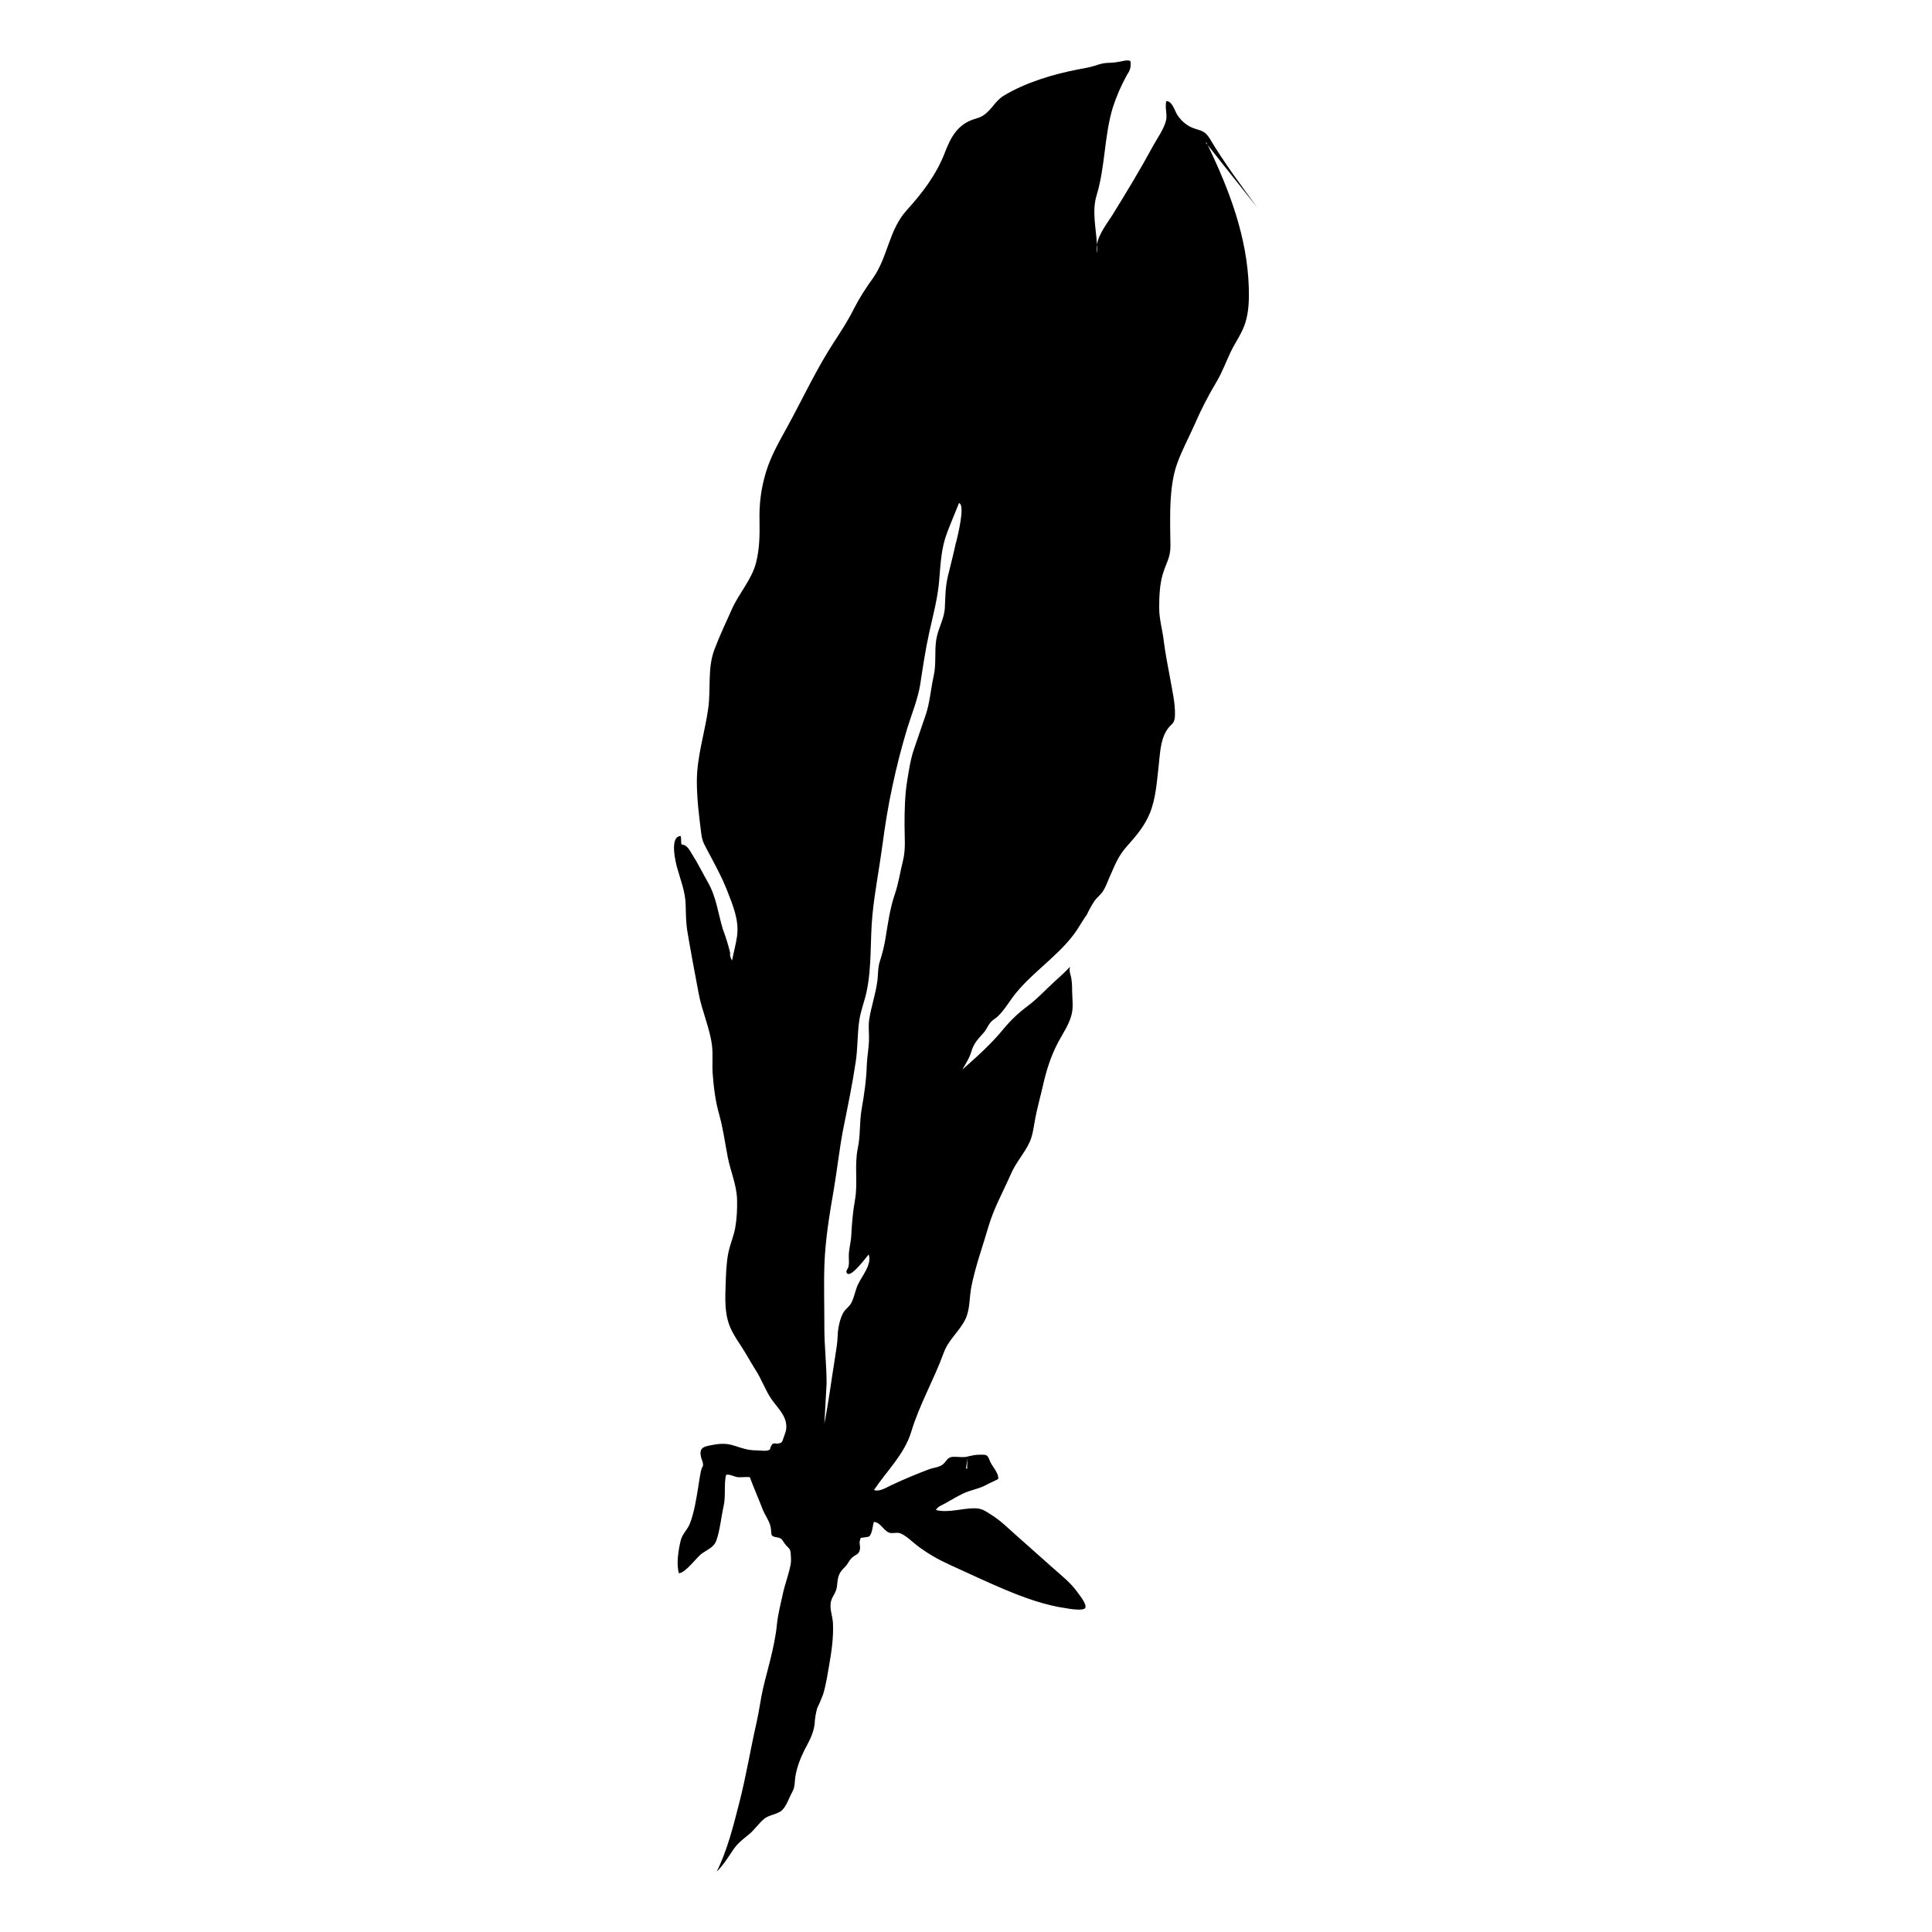 <!-- Generated by IcoMoon.io -->
<svg version="1.1" xmlns="http://www.w3.org/2000/svg" width="32" height="32" viewBox="0 0 32 32">
<title>secrets_of_the_universe</title>
<path d="M15.834 8.983c-0.039 0.185-0.088 0.369-0.132 0.553-0.045 0.188-0.043 0.334-0.052 0.522-0.007 0.189-0.113 0.348-0.142 0.533-0.033 0.204 0.003 0.404-0.044 0.608-0.048 0.213-0.062 0.441-0.133 0.647-0.065 0.186-0.127 0.373-0.192 0.561-0.058 0.164-0.084 0.352-0.113 0.524-0.039 0.24-0.044 0.491-0.044 0.734 0 0.194 0.022 0.401-0.026 0.592-0.048 0.188-0.072 0.371-0.135 0.554-0.079 0.23-0.114 0.482-0.153 0.721-0.022 0.137-0.052 0.259-0.095 0.391-0.037 0.114-0.026 0.221-0.043 0.338-0.029 0.211-0.101 0.413-0.133 0.624-0.018 0.12 0.001 0.238-0.004 0.359-0.007 0.14-0.033 0.275-0.037 0.416-0.007 0.229-0.044 0.482-0.084 0.707-0.039 0.218-0.018 0.438-0.065 0.656-0.058 0.282 0.004 0.567-0.045 0.848-0.037 0.204-0.052 0.395-0.063 0.603-0.007 0.118-0.043 0.224-0.040 0.343 0.001 0.054 0.007 0.116-0.007 0.17-0.004 0.018-0.039 0.059-0.033 0.081 0.043 0.153 0.34-0.263 0.37-0.29 0.056 0.172-0.117 0.359-0.182 0.505-0.045 0.101-0.058 0.208-0.109 0.301-0.033 0.061-0.088 0.092-0.123 0.146-0.061 0.095-0.098 0.277-0.1 0.386-0.004 0.14-0.026 0.237-0.045 0.373-0.059 0.365-0.105 0.729-0.176 1.092l0.037-0.665c0-0.312-0.037-0.614-0.037-0.924 0.001-0.349-0.011-0.699 0.001-1.049 0.015-0.413 0.084-0.831 0.155-1.24 0.058-0.338 0.093-0.681 0.159-1.016 0.073-0.364 0.149-0.726 0.203-1.091 0.037-0.232 0.026-0.466 0.061-0.698 0.026-0.171 0.092-0.325 0.125-0.494 0.083-0.413 0.052-0.83 0.092-1.247 0.037-0.384 0.113-0.764 0.164-1.147 0.045-0.338 0.097-0.669 0.17-1.001 0.067-0.316 0.146-0.621 0.238-0.929 0.074-0.243 0.18-0.496 0.22-0.746 0.044-0.285 0.085-0.567 0.147-0.848 0.065-0.296 0.144-0.581 0.168-0.884 0.022-0.265 0.033-0.528 0.13-0.779 0.062-0.164 0.132-0.326 0.197-0.491 0.111 0.026-0.029 0.573-0.048 0.652zM20.051 2.316c-0.083-0.136-0.127-0.144-0.263-0.186-0.116-0.037-0.209-0.113-0.281-0.215-0.049-0.070-0.084-0.236-0.188-0.242-0.029 0.095 0.015 0.212-0.003 0.309-0.029 0.145-0.145 0.301-0.216 0.432-0.209 0.386-0.438 0.764-0.669 1.138-0.088 0.141-0.23 0.316-0.262 0.496 0.001 0.049 0.003 0.097 0 0.145-0.011-0.048-0.007-0.097 0-0.145-0.015-0.272-0.085-0.55-0.007-0.809 0.146-0.475 0.125-0.984 0.27-1.459 0.061-0.189 0.14-0.37 0.237-0.544 0.051-0.070 0.069-0.145 0.053-0.225-0.044-0.022-0.101-0.004-0.145 0.004-0.079 0.015-0.141 0.026-0.225 0.026-0.083 0.003-0.142 0.022-0.219 0.048-0.092 0.029-0.186 0.044-0.282 0.062-0.41 0.079-0.866 0.216-1.226 0.434-0.136 0.083-0.196 0.223-0.318 0.313-0.059 0.044-0.104 0.054-0.174 0.076-0.273 0.088-0.386 0.301-0.482 0.55-0.138 0.364-0.374 0.673-0.633 0.958-0.298 0.33-0.311 0.775-0.559 1.125-0.124 0.173-0.225 0.328-0.322 0.519-0.093 0.186-0.204 0.357-0.318 0.531-0.296 0.452-0.526 0.953-0.786 1.426-0.132 0.24-0.268 0.476-0.347 0.74-0.083 0.276-0.113 0.526-0.106 0.812 0.004 0.232 0 0.454-0.056 0.68-0.073 0.287-0.28 0.504-0.399 0.769-0.1 0.223-0.208 0.45-0.294 0.68-0.114 0.304-0.056 0.649-0.1 0.966-0.057 0.412-0.19 0.8-0.189 1.218 0.001 0.295 0.037 0.573 0.074 0.865 0.011 0.093 0.033 0.145 0.079 0.23 0.125 0.237 0.252 0.462 0.351 0.713 0.093 0.241 0.198 0.485 0.162 0.749-0.018 0.135-0.058 0.268-0.082 0.403-0.026-0.037-0.039-0.080-0.033-0.13-0.033-0.135-0.075-0.268-0.124-0.399-0.076-0.258-0.106-0.523-0.241-0.76-0.088-0.154-0.167-0.317-0.263-0.467-0.040-0.065-0.087-0.164-0.176-0.164-0.015-0.048 0-0.093-0.015-0.141-0.192 0.007-0.079 0.448-0.062 0.513 0.058 0.213 0.141 0.409 0.145 0.633 0.004 0.152 0.004 0.289 0.029 0.44 0.057 0.34 0.122 0.682 0.186 1.021 0.054 0.291 0.184 0.57 0.221 0.863 0.018 0.153 0 0.311 0.011 0.465 0.018 0.232 0.044 0.454 0.108 0.677 0.066 0.237 0.096 0.47 0.142 0.708 0.047 0.24 0.146 0.452 0.154 0.699 0.004 0.157-0.003 0.309-0.029 0.463-0.026 0.147-0.087 0.281-0.116 0.425-0.033 0.164-0.039 0.355-0.044 0.522-0.007 0.192-0.015 0.397 0.033 0.584 0.045 0.171 0.133 0.297 0.226 0.44 0.084 0.13 0.157 0.265 0.24 0.396 0.097 0.152 0.157 0.326 0.258 0.476 0.1 0.145 0.254 0.276 0.248 0.47-0.001 0.058-0.022 0.104-0.041 0.157-0.029 0.083-0.022 0.102-0.111 0.113-0.026-0.007-0.052-0.007-0.076 0.004-0.022 0.026-0.037 0.057-0.043 0.092-0.051 0.037-0.152 0.015-0.214 0.015-0.137 0.001-0.241-0.033-0.371-0.076-0.145-0.048-0.255-0.037-0.403-0.007-0.122 0.022-0.186 0.049-0.154 0.193 0.015 0.059 0.037 0.084 0.033 0.145-0.022 0.037-0.033 0.075-0.040 0.116-0.015 0.074-0.026 0.149-0.037 0.223-0.033 0.201-0.066 0.425-0.139 0.615-0.039 0.104-0.128 0.176-0.153 0.281-0.037 0.152-0.078 0.394-0.029 0.546 0.123-0.018 0.286-0.263 0.387-0.333 0.092-0.065 0.193-0.1 0.232-0.21 0.061-0.172 0.080-0.39 0.12-0.568 0.039-0.172 0.003-0.352 0.040-0.518 0.056-0.022 0.14 0.033 0.198 0.037 0.066 0.004 0.131-0.007 0.196-0.001 0.067 0.18 0.144 0.355 0.214 0.535 0.037 0.097 0.11 0.188 0.13 0.286 0.026 0.119-0.022 0.159 0.11 0.177 0.096 0.015 0.080 0.058 0.149 0.133 0.047 0.052 0.066 0.053 0.074 0.125 0.004 0.051 0.011 0.135 0 0.185-0.029 0.166-0.096 0.331-0.131 0.498-0.037 0.17-0.079 0.329-0.097 0.502-0.018 0.19-0.061 0.384-0.106 0.571-0.040 0.166-0.087 0.327-0.125 0.494-0.041 0.182-0.063 0.37-0.105 0.553-0.102 0.445-0.174 0.898-0.289 1.342-0.097 0.378-0.197 0.783-0.373 1.134 0.11-0.108 0.186-0.232 0.27-0.357 0.073-0.111 0.158-0.174 0.259-0.256 0.095-0.076 0.161-0.181 0.255-0.26 0.089-0.075 0.224-0.073 0.3-0.146s0.116-0.207 0.167-0.299c0.052-0.092 0.037-0.167 0.054-0.265 0.022-0.139 0.085-0.306 0.149-0.431 0.073-0.141 0.141-0.25 0.168-0.422 0.004-0.092 0.018-0.182 0.043-0.272 0.037-0.075 0.067-0.15 0.097-0.226 0.051-0.163 0.076-0.346 0.106-0.513 0.039-0.225 0.067-0.428 0.059-0.658-0.004-0.13-0.067-0.258-0.029-0.388 0.018-0.057 0.057-0.106 0.078-0.163 0.026-0.073 0.018-0.142 0.037-0.216s0.057-0.123 0.111-0.175c0.051-0.048 0.065-0.101 0.111-0.147 0.066-0.066 0.127-0.052 0.14-0.157 0.004-0.040-0.015-0.093-0.003-0.132 0.018-0.065 0.007-0.040 0.075-0.054 0.074-0.015 0.082 0.004 0.113-0.071 0.022-0.057 0.026-0.125 0.043-0.185 0.109 0.004 0.157 0.137 0.25 0.176 0.056 0.022 0.113-0.004 0.168 0.007 0.098 0.022 0.228 0.155 0.299 0.208 0.175 0.132 0.338 0.226 0.537 0.317 0.304 0.137 0.605 0.282 0.911 0.41 0.325 0.136 0.668 0.262 1.017 0.311-0.003-0.001 0.294 0.058 0.321-0.007 0.026-0.063-0.094-0.207-0.132-0.26-0.108-0.152-0.247-0.26-0.384-0.382-0.192-0.17-0.381-0.34-0.573-0.509-0.149-0.128-0.292-0.278-0.46-0.384-0.12-0.076-0.162-0.114-0.301-0.113-0.202 0.003-0.423 0.079-0.623 0.029 0.022-0.056 0.101-0.081 0.153-0.111 0.096-0.054 0.189-0.11 0.287-0.158 0.128-0.063 0.269-0.080 0.392-0.147 0.065-0.037 0.135-0.062 0.198-0.098 0.015-0.101-0.109-0.214-0.141-0.307-0.039-0.109-0.063-0.095-0.18-0.095-0.070 0-0.124 0.018-0.186 0.029-0.001 0.022-0.004 0.044-0.004 0.066 0 0.047-0.001 0.093-0.003 0.14-0.007-0.004-0.015-0.007-0.018-0.011l0.026-0.194c-0.015 0.003-0.022 0.007-0.037 0.007-0.062 0.007-0.13-0.004-0.193-0.003-0.1 0.003-0.104 0.049-0.166 0.113-0.066 0.065-0.157 0.062-0.241 0.093-0.213 0.080-0.431 0.172-0.637 0.269-0.079 0.037-0.188 0.109-0.277 0.075 0.215-0.322 0.502-0.588 0.617-0.964 0.137-0.454 0.375-0.862 0.537-1.306 0.079-0.218 0.247-0.343 0.351-0.541 0.091-0.176 0.070-0.365 0.108-0.557 0.067-0.338 0.185-0.658 0.281-0.988 0.088-0.307 0.252-0.598 0.379-0.889 0.080-0.184 0.218-0.33 0.302-0.511 0.057-0.122 0.070-0.263 0.095-0.393 0.033-0.177 0.083-0.351 0.123-0.527 0.059-0.264 0.131-0.5 0.258-0.742 0.079-0.146 0.176-0.285 0.22-0.448 0.033-0.123 0.015-0.258 0.011-0.383 0-0.11-0.001-0.193-0.029-0.292-0.015-0.045-0.015-0.085-0.007-0.124-0.083 0.089-0.174 0.17-0.263 0.251-0.146 0.133-0.28 0.281-0.439 0.399-0.158 0.118-0.285 0.24-0.409 0.391-0.198 0.24-0.44 0.457-0.672 0.661 0.056-0.098 0.118-0.19 0.15-0.299 0.043-0.145 0.109-0.203 0.208-0.317 0.044-0.051 0.066-0.115 0.109-0.166 0.033-0.040 0.081-0.062 0.119-0.098 0.119-0.114 0.202-0.267 0.306-0.393 0.325-0.395 0.796-0.676 1.055-1.117 0.037-0.061 0.075-0.119 0.115-0.176 0.041-0.085 0.087-0.17 0.133-0.236 0.040-0.054 0.094-0.092 0.133-0.15 0.045-0.069 0.078-0.161 0.111-0.237 0.091-0.202 0.141-0.349 0.295-0.519 0.149-0.166 0.287-0.33 0.373-0.541 0.098-0.242 0.114-0.514 0.144-0.77 0.022-0.19 0.026-0.426 0.13-0.594 0.076-0.125 0.137-0.101 0.141-0.252 0.007-0.208-0.049-0.43-0.084-0.636-0.037-0.199-0.076-0.396-0.101-0.597-0.022-0.189-0.078-0.365-0.076-0.555 0-0.182 0.007-0.377 0.059-0.553 0.053-0.18 0.13-0.277 0.127-0.47-0.003-0.199-0.007-0.399-0.003-0.598 0.007-0.252 0.029-0.536 0.118-0.774 0.080-0.219 0.19-0.422 0.284-0.634 0.106-0.243 0.223-0.474 0.36-0.702 0.102-0.17 0.162-0.344 0.247-0.519 0.080-0.162 0.181-0.295 0.236-0.471 0.058-0.189 0.061-0.384 0.056-0.58-0.026-0.837-0.321-1.613-0.681-2.36l-0.026-0.029c0-0.007-0.001-0.015-0.001-0.026 0.007 0.018 0.018 0.037 0.026 0.054l0.827 1.043c-0.273-0.372-0.546-0.739-0.783-1.134z"></path>
</svg>
